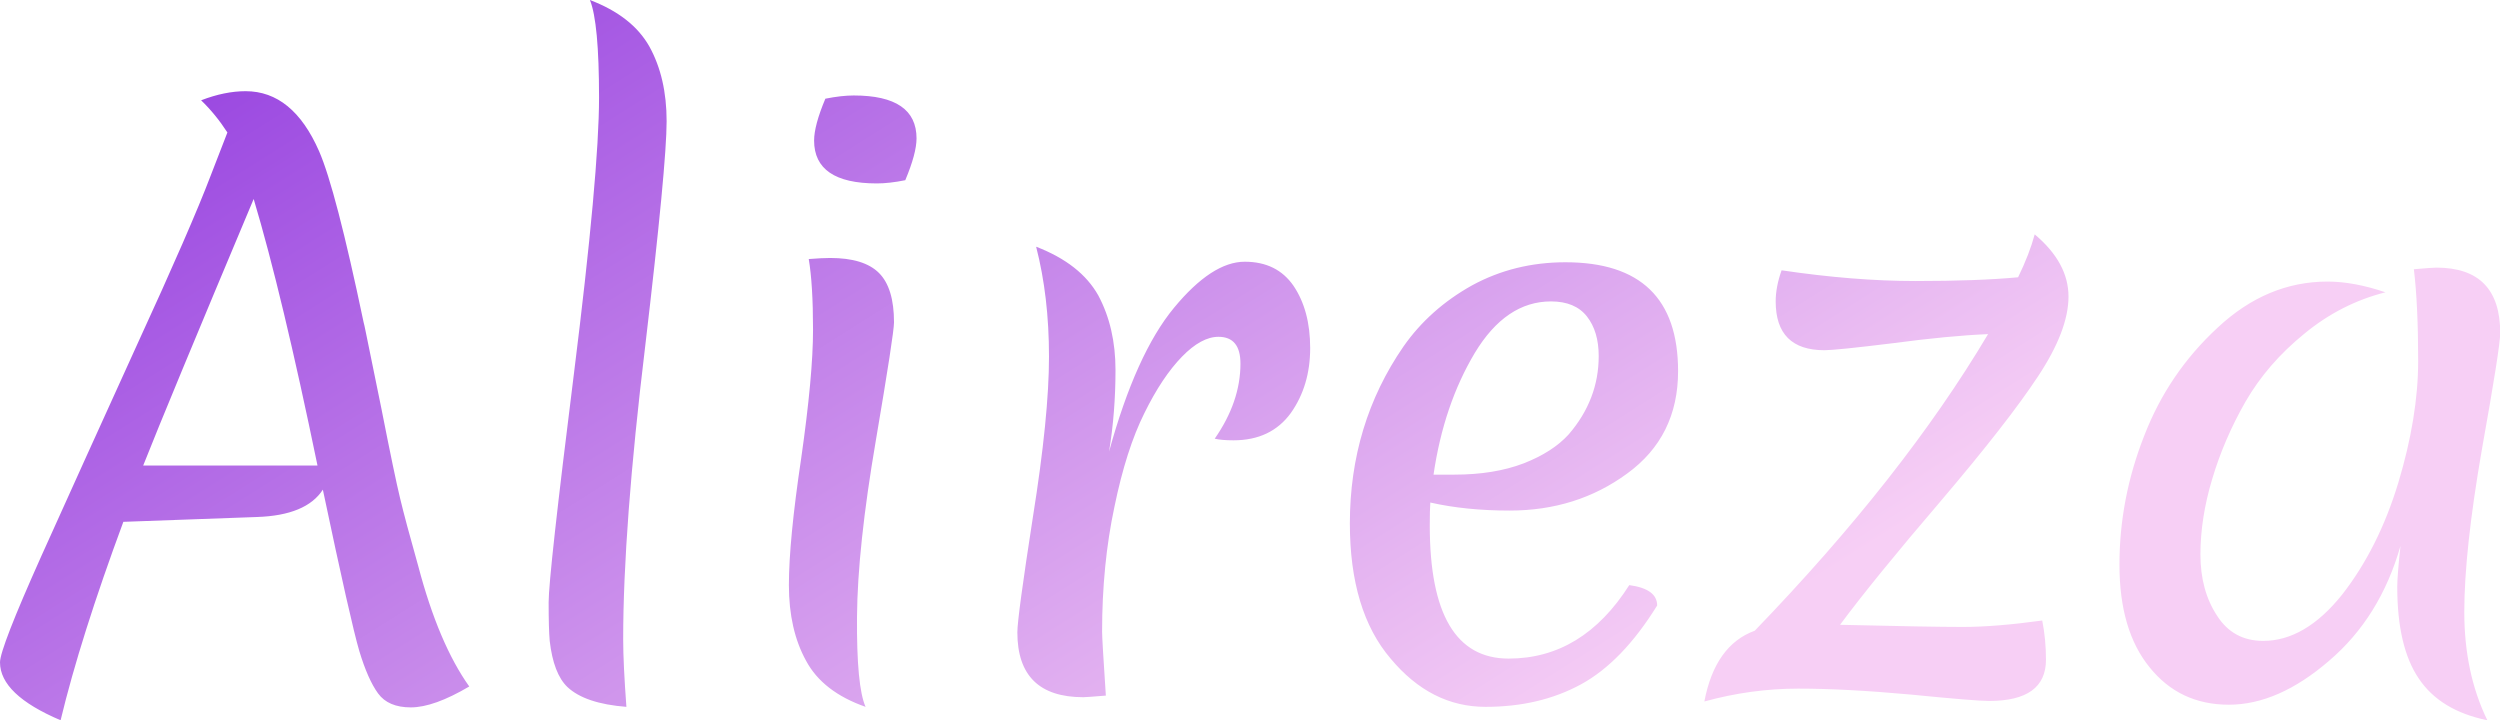 <svg data-v-423bf9ae="" xmlns="http://www.w3.org/2000/svg" viewBox="0 0 208.28 60" class="font"><!----><!----><defs data-v-423bf9ae=""><linearGradient data-v-423bf9ae="" gradientTransform="rotate(25)" id="3f61af81-80fa-4c5c-981a-2573004454f9" x1="0%" y1="0%" x2="100%" y2="0%"><stop data-v-423bf9ae="" offset="0%" style="stop-color: rgb(142, 54, 222); stop-opacity: 1;"></stop><stop data-v-423bf9ae="" offset="100%" style="stop-color: rgb(247, 207, 245); stop-opacity: 1;"></stop></linearGradient></defs><g data-v-423bf9ae="" id="326df6cf-5722-4fae-8c1c-16e6ca77ade6" fill="url(#3f61af81-80fa-4c5c-981a-2573004454f9)" transform="matrix(4.468,0,0,4.468,0.313,-10.99)"><path d="M-0.07 14.81L-0.07 14.81L-0.07 14.81Q-0.07 14.55 0.70 12.83L0.70 12.83L0.70 12.83Q1.47 11.12 2.48 8.90L2.48 8.90L2.48 8.90Q3.50 6.68 3.86 5.73L3.86 5.73L4.17 4.93L4.17 4.93Q3.95 4.59 3.68 4.33L3.68 4.33L3.68 4.33Q4.12 4.16 4.51 4.16L4.51 4.16L4.51 4.16Q5.39 4.16 5.88 5.28L5.88 5.28L5.88 5.28Q6.19 5.99 6.71 8.47L6.71 8.47L6.71 8.47Q6.72 8.50 6.75 8.65L6.75 8.65L6.75 8.65Q6.78 8.81 7.04 10.07L7.04 10.07L7.04 10.07Q7.29 11.34 7.39 11.75L7.39 11.75L7.39 11.75Q7.49 12.17 7.73 13.02L7.73 13.02L7.73 13.02Q8.11 14.46 8.68 15.26L8.68 15.26L8.68 15.26Q8.02 15.65 7.59 15.65L7.59 15.65L7.59 15.65Q7.17 15.65 6.98 15.39L6.98 15.39L6.98 15.39Q6.79 15.13 6.63 14.60L6.63 14.60L6.63 14.60Q6.47 14.06 5.95 11.59L5.95 11.59L5.95 11.59Q5.64 12.07 4.72 12.10L4.72 12.10L2.23 12.19L2.23 12.19Q1.43 14.35 1.06 15.89L1.06 15.89L1.06 15.89Q-0.07 15.41-0.07 14.81ZM4.66 6.17L4.66 6.17L4.66 6.17Q3.05 10.00 2.60 11.14L2.60 11.14L5.85 11.14L5.85 11.14Q5.19 7.94 4.66 6.17ZM10.18 14.41L10.18 14.41L10.18 14.41Q10.16 14.18 10.16 13.69L10.16 13.69L10.16 13.69Q10.16 13.19 10.63 9.44L10.63 9.44L10.63 9.44Q11.10 5.68 11.10 4.28L11.10 4.28L11.10 4.28Q11.10 2.88 10.93 2.46L10.93 2.46L10.93 2.46Q11.72 2.76 12.04 3.33L12.04 3.33L12.04 3.33Q12.36 3.91 12.36 4.72L12.36 4.72L12.36 4.72Q12.36 5.53 11.96 8.92L11.96 8.92L11.96 8.92Q11.55 12.31 11.55 14.38L11.55 14.38L11.55 14.38Q11.55 14.83 11.61 15.64L11.61 15.64L11.61 15.64Q10.84 15.58 10.51 15.27L10.51 15.27L10.51 15.27Q10.25 15.02 10.18 14.41ZM16.07 15.64L16.07 15.64Q15.27 15.36 14.96 14.78L14.96 14.78L14.96 14.78Q14.64 14.20 14.64 13.37L14.64 13.37L14.64 13.37Q14.64 12.54 14.87 11.00L14.87 11.00L14.87 11.00Q15.09 9.46 15.09 8.61L15.09 8.61L15.09 8.61Q15.09 7.76 15.01 7.29L15.01 7.29L15.01 7.29Q15.26 7.27 15.41 7.27L15.41 7.27L15.41 7.27Q16.04 7.27 16.32 7.55L16.32 7.55L16.32 7.55Q16.60 7.83 16.60 8.47L16.60 8.47L16.60 8.47Q16.60 8.68 16.26 10.68L16.26 10.68L16.26 10.68Q15.92 12.67 15.91 13.96L15.91 13.96L15.91 13.96Q15.90 15.26 16.07 15.64L16.07 15.64ZM16.28 5.88L16.28 5.88L16.28 5.88Q15.11 5.88 15.11 5.08L15.11 5.08L15.11 5.08Q15.11 4.80 15.32 4.30L15.32 4.30L15.32 4.30Q15.62 4.24 15.85 4.24L15.85 4.24L15.85 4.24Q17.02 4.24 17.02 5.04L17.02 5.04L17.02 5.04Q17.02 5.32 16.81 5.82L16.81 5.82L16.81 5.82Q16.51 5.88 16.28 5.88ZM20.61 10.88L20.61 10.88Q21.11 9.06 21.82 8.20L21.82 8.20L21.82 8.20Q22.53 7.34 23.14 7.34L23.14 7.34L23.14 7.34Q23.74 7.34 24.05 7.79L24.05 7.79L24.05 7.79Q24.36 8.25 24.36 8.95L24.36 8.95L24.36 8.95Q24.36 9.65 24.00 10.16L24.00 10.16L24.00 10.16Q23.63 10.67 22.93 10.67L22.93 10.67L22.93 10.67Q22.71 10.67 22.58 10.64L22.58 10.64L22.58 10.64Q23.06 9.95 23.06 9.24L23.06 9.24L23.06 9.24Q23.06 8.74 22.65 8.74L22.65 8.74L22.65 8.74Q22.33 8.74 21.97 9.11L21.97 9.11L21.97 9.11Q21.60 9.49 21.27 10.16L21.27 10.16L21.27 10.16Q20.93 10.84 20.71 11.91L20.71 11.91L20.71 11.91Q20.48 12.99 20.48 14.24L20.48 14.24L20.48 14.24Q20.48 14.38 20.55 15.43L20.55 15.43L20.55 15.43Q20.19 15.46 20.13 15.46L20.13 15.46L20.13 15.46Q18.90 15.46 18.90 14.25L18.90 14.25L18.90 14.25Q18.90 13.97 19.19 12.10L19.19 12.10L19.19 12.10Q19.49 10.22 19.49 9.11L19.49 9.11L19.49 9.11Q19.49 7.99 19.25 7.06L19.25 7.06L19.25 7.06Q20.08 7.38 20.41 7.97L20.41 7.97L20.41 7.97Q20.73 8.57 20.73 9.36L20.73 9.36L20.73 9.36Q20.73 10.15 20.61 10.88L20.61 10.88ZM28.85 8.08L28.85 8.08L28.85 8.08Q28.01 8.08 27.43 9.04L27.43 9.04L27.43 9.04Q26.85 10.01 26.66 11.31L26.66 11.31L27.05 11.31L27.05 11.31Q27.79 11.31 28.34 11.10L28.34 11.10L28.34 11.10Q28.88 10.89 29.18 10.56L29.18 10.56L29.18 10.56Q29.74 9.91 29.74 9.10L29.74 9.10L29.74 9.10Q29.74 8.64 29.52 8.36L29.52 8.36L29.52 8.36Q29.30 8.08 28.85 8.08ZM30.83 13.75L30.83 13.75Q30.18 14.80 29.41 15.22L29.41 15.22L29.41 15.22Q28.64 15.64 27.63 15.64L27.63 15.64L27.63 15.64Q26.61 15.64 25.86 14.74L25.86 14.74L25.86 14.74Q25.10 13.85 25.10 12.22L25.10 12.22L25.10 12.22Q25.10 10.37 26.10 8.92L26.10 8.92L26.10 8.92Q26.59 8.22 27.38 7.78L27.38 7.78L27.38 7.78Q28.17 7.35 29.12 7.35L29.12 7.35L29.12 7.35Q31.22 7.35 31.22 9.38L31.22 9.38L31.22 9.38Q31.22 10.60 30.27 11.29L30.27 11.29L30.27 11.29Q29.33 11.98 28.08 11.98L28.08 11.98L28.08 11.98Q27.26 11.98 26.60 11.83L26.60 11.83L26.60 11.83Q26.59 11.97 26.59 12.26L26.59 12.26L26.59 12.26Q26.59 14.74 28.06 14.74L28.06 14.74L28.06 14.74Q29.44 14.74 30.31 13.37L30.31 13.37L30.31 13.37Q30.83 13.44 30.83 13.75L30.83 13.75ZM33.15 7.50L33.15 7.50L33.15 7.50Q34.50 7.70 35.65 7.70L35.65 7.70L35.65 7.70Q36.81 7.70 37.56 7.63L37.56 7.63L37.56 7.63Q37.77 7.20 37.87 6.83L37.87 6.83L37.87 6.83Q38.50 7.36 38.50 7.99L38.50 7.99L38.50 7.99Q38.50 8.62 37.93 9.48L37.93 9.48L37.93 9.48Q37.37 10.33 36.12 11.80L36.12 11.80L36.12 11.80Q34.87 13.26 34.24 14.11L34.24 14.11L34.24 14.11Q35.92 14.15 36.53 14.15L36.53 14.15L36.53 14.15Q37.14 14.15 38.01 14.03L38.01 14.03L38.01 14.03Q38.08 14.38 38.08 14.76L38.08 14.76L38.08 14.76Q38.08 15.53 37.02 15.53L37.02 15.53L37.02 15.53Q36.76 15.53 35.55 15.41L35.55 15.41L35.55 15.41Q34.34 15.30 33.46 15.30L33.46 15.30L33.46 15.30Q32.58 15.30 31.71 15.54L31.71 15.54L31.71 15.54Q31.91 14.49 32.65 14.22L32.65 14.22L32.65 14.22Q35.42 11.35 37.00 8.69L37.00 8.69L37.00 8.69Q36.27 8.72 35.22 8.86L35.22 8.86L35.22 8.86Q34.16 8.99 33.95 8.99L33.95 8.99L33.95 8.99Q33.04 8.99 33.04 8.08L33.04 8.08L33.04 8.08Q33.04 7.81 33.15 7.50ZM41.80 9.95L41.80 9.95L41.80 9.95Q41.40 10.65 41.18 11.39L41.18 11.39L41.18 11.39Q40.96 12.12 40.96 12.80L40.96 12.80L40.96 12.80Q40.96 13.47 41.27 13.94L41.27 13.94L41.27 13.94Q41.57 14.41 42.13 14.41L42.13 14.41L42.13 14.41Q42.91 14.41 43.60 13.55L43.60 13.55L43.60 13.55Q44.28 12.68 44.65 11.46L44.65 11.46L44.65 11.46Q45.02 10.23 45.02 9.19L45.02 9.19L45.02 9.19Q45.02 8.15 44.94 7.48L44.94 7.48L44.94 7.48Q45.28 7.45 45.36 7.45L45.36 7.45L45.36 7.45Q46.55 7.45 46.55 8.67L46.55 8.67L46.55 8.67Q46.55 8.93 46.21 10.83L46.21 10.83L46.21 10.83Q45.88 12.73 45.88 13.87L45.88 13.87L45.88 13.87Q45.88 15.01 46.31 15.89L46.31 15.89L46.31 15.89Q45.43 15.71 45.03 15.11L45.03 15.11L45.03 15.11Q44.63 14.52 44.63 13.40L44.63 13.40L44.63 13.40Q44.63 13.20 44.69 12.64L44.69 12.64L44.69 12.64Q44.31 13.97 43.36 14.78L43.36 14.78L43.36 14.78Q42.41 15.60 41.49 15.60L41.49 15.60L41.49 15.60Q40.57 15.60 40.01 14.90L40.01 14.90L40.01 14.90Q39.45 14.21 39.45 12.99L39.45 12.99L39.45 12.99Q39.45 11.76 39.91 10.59L39.91 10.59L39.91 10.59Q40.36 9.42 41.28 8.57L41.28 8.57L41.28 8.57Q42.20 7.71 43.33 7.71L43.33 7.71L43.33 7.71Q43.82 7.71 44.41 7.91L44.41 7.91L44.41 7.91Q43.58 8.12 42.90 8.68L42.90 8.68L42.90 8.68Q42.21 9.24 41.80 9.95Z"></path></g><!----><!----></svg>
